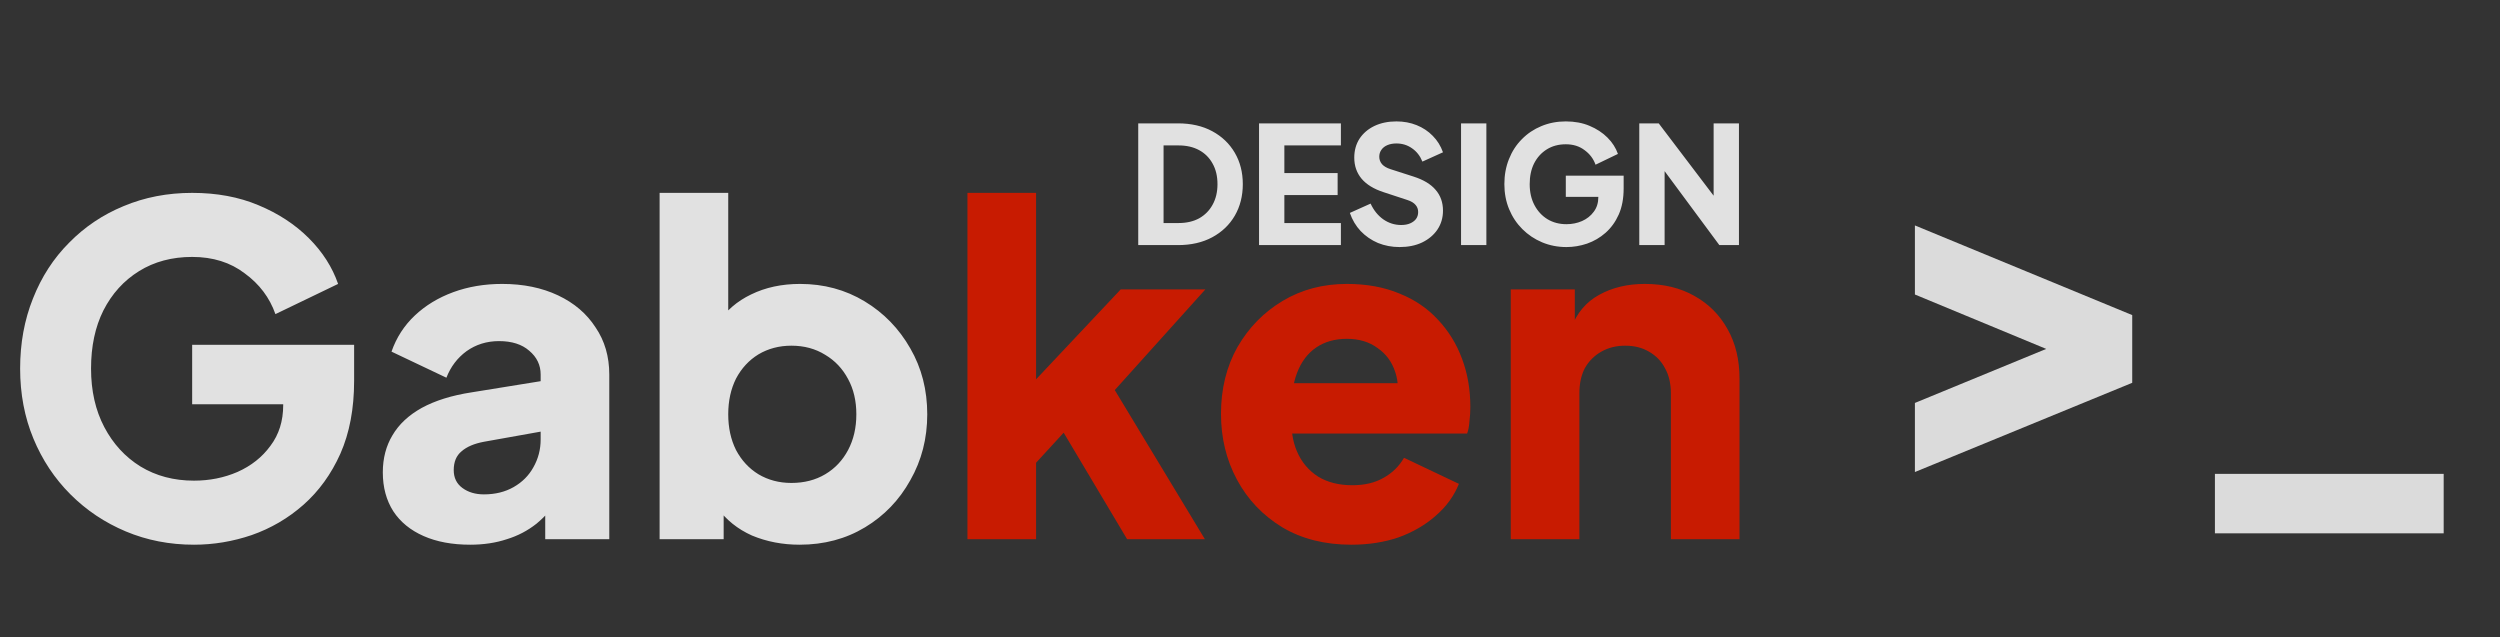 <svg width="153" height="39" viewBox="0 0 153 39" fill="none" xmlns="http://www.w3.org/2000/svg">
<rect x="0" y="0" width="153" height="39" fill="#333333" stroke="none"/>
<path d="M11.872 33.336C10.379 33.336 8.988 33.065 7.7 32.524C6.412 31.983 5.283 31.227 4.312 30.256C3.341 29.285 2.585 28.147 2.044 26.84C1.503 25.533 1.232 24.105 1.232 22.556C1.232 21.007 1.493 19.579 2.016 18.272C2.539 16.947 3.276 15.808 4.228 14.856C5.18 13.885 6.291 13.139 7.56 12.616C8.848 12.075 10.248 11.804 11.76 11.804C13.272 11.804 14.625 12.056 15.82 12.56C17.033 13.064 18.06 13.736 18.9 14.576C19.74 15.416 20.337 16.349 20.692 17.376L16.856 19.224C16.501 18.216 15.876 17.385 14.98 16.732C14.103 16.06 13.029 15.724 11.76 15.724C10.528 15.724 9.445 16.013 8.512 16.592C7.579 17.171 6.851 17.973 6.328 19C5.824 20.008 5.572 21.193 5.572 22.556C5.572 23.919 5.843 25.113 6.384 26.14C6.925 27.167 7.663 27.969 8.596 28.548C9.548 29.127 10.64 29.416 11.872 29.416C12.824 29.416 13.711 29.239 14.532 28.884C15.372 28.511 16.044 27.979 16.548 27.288C17.071 26.597 17.332 25.767 17.332 24.796V23.06L19.32 24.74H11.76V21.1H21.672V23.312C21.672 25.011 21.392 26.495 20.832 27.764C20.272 29.015 19.516 30.06 18.564 30.9C17.631 31.721 16.576 32.337 15.4 32.748C14.243 33.14 13.067 33.336 11.872 33.336ZM28.776 33.336C27.675 33.336 26.723 33.159 25.92 32.804C25.117 32.449 24.501 31.945 24.072 31.292C23.643 30.62 23.428 29.827 23.428 28.912C23.428 28.053 23.624 27.297 24.016 26.644C24.408 25.972 25.005 25.412 25.808 24.964C26.629 24.516 27.647 24.199 28.86 24.012L33.536 23.256V26.336L29.616 27.036C29.019 27.148 28.561 27.344 28.244 27.624C27.927 27.885 27.768 28.268 27.768 28.772C27.768 29.239 27.945 29.603 28.3 29.864C28.655 30.125 29.093 30.256 29.616 30.256C30.307 30.256 30.913 30.107 31.436 29.808C31.959 29.509 32.36 29.108 32.64 28.604C32.939 28.081 33.088 27.512 33.088 26.896V22.92C33.088 22.341 32.855 21.856 32.388 21.464C31.94 21.072 31.324 20.876 30.54 20.876C29.793 20.876 29.131 21.081 28.552 21.492C27.992 21.903 27.581 22.444 27.32 23.116L23.96 21.52C24.259 20.661 24.735 19.924 25.388 19.308C26.041 18.692 26.825 18.216 27.74 17.88C28.655 17.544 29.653 17.376 30.736 17.376C32.024 17.376 33.163 17.609 34.152 18.076C35.141 18.543 35.907 19.196 36.448 20.036C37.008 20.857 37.288 21.819 37.288 22.92V33H33.368V30.536L34.32 30.368C33.872 31.04 33.377 31.6 32.836 32.048C32.295 32.477 31.688 32.795 31.016 33C30.344 33.224 29.597 33.336 28.776 33.336ZM48.936 33.336C47.891 33.336 46.92 33.149 46.024 32.776C45.147 32.384 44.438 31.815 43.896 31.068L44.288 30.2V33H40.368V11.804H44.568V20.624L43.924 19.784C44.428 19.019 45.109 18.431 45.968 18.02C46.846 17.591 47.844 17.376 48.964 17.376C50.42 17.376 51.736 17.731 52.912 18.44C54.088 19.149 55.022 20.111 55.712 21.324C56.403 22.519 56.748 23.863 56.748 25.356C56.748 26.831 56.403 28.175 55.712 29.388C55.04 30.601 54.116 31.563 52.94 32.272C51.764 32.981 50.429 33.336 48.936 33.336ZM48.432 29.556C49.216 29.556 49.907 29.379 50.504 29.024C51.102 28.669 51.568 28.175 51.904 27.54C52.24 26.905 52.408 26.177 52.408 25.356C52.408 24.535 52.24 23.816 51.904 23.2C51.568 22.565 51.102 22.071 50.504 21.716C49.907 21.343 49.216 21.156 48.432 21.156C47.685 21.156 47.014 21.333 46.416 21.688C45.837 22.043 45.38 22.537 45.044 23.172C44.727 23.807 44.568 24.535 44.568 25.356C44.568 26.177 44.727 26.905 45.044 27.54C45.38 28.175 45.837 28.669 46.416 29.024C47.014 29.379 47.685 29.556 48.432 29.556Z" fill="white" fill-opacity="0.85"/>
<path d="M59.208 33V11.804H63.408V25.384L61.84 24.88L68.588 17.712H73.768L68.224 23.872L73.74 33H68.98L64.36 25.244L66.796 24.628L62.12 29.724L63.408 27.288V33H59.208ZM82.705 33.336C81.081 33.336 79.671 32.981 78.477 32.272C77.282 31.544 76.358 30.573 75.705 29.36C75.051 28.147 74.725 26.803 74.725 25.328C74.725 23.797 75.061 22.435 75.733 21.24C76.423 20.045 77.347 19.103 78.505 18.412C79.662 17.721 80.969 17.376 82.425 17.376C83.638 17.376 84.711 17.572 85.645 17.964C86.578 18.337 87.362 18.869 87.997 19.56C88.65 20.251 89.145 21.053 89.481 21.968C89.817 22.864 89.985 23.844 89.985 24.908C89.985 25.207 89.966 25.505 89.929 25.804C89.91 26.084 89.863 26.327 89.789 26.532H78.337V23.452H87.409L85.421 24.908C85.607 24.105 85.598 23.396 85.393 22.78C85.187 22.145 84.823 21.651 84.301 21.296C83.797 20.923 83.171 20.736 82.425 20.736C81.697 20.736 81.071 20.913 80.549 21.268C80.026 21.623 79.634 22.145 79.373 22.836C79.111 23.527 79.009 24.367 79.065 25.356C78.99 26.215 79.093 26.971 79.373 27.624C79.653 28.277 80.082 28.791 80.661 29.164C81.239 29.519 81.939 29.696 82.761 29.696C83.507 29.696 84.142 29.547 84.665 29.248C85.206 28.949 85.626 28.539 85.925 28.016L89.285 29.612C88.986 30.359 88.51 31.012 87.857 31.572C87.222 32.132 86.466 32.571 85.589 32.888C84.711 33.187 83.75 33.336 82.705 33.336ZM92.458 33V17.712H96.378V20.736L96.154 20.064C96.509 19.149 97.078 18.477 97.862 18.048C98.665 17.6 99.598 17.376 100.662 17.376C101.819 17.376 102.827 17.619 103.686 18.104C104.563 18.589 105.245 19.271 105.73 20.148C106.215 21.007 106.458 22.015 106.458 23.172V33H102.258V24.068C102.258 23.471 102.137 22.957 101.894 22.528C101.67 22.099 101.343 21.763 100.914 21.52C100.503 21.277 100.018 21.156 99.458 21.156C98.917 21.156 98.431 21.277 98.002 21.52C97.573 21.763 97.237 22.099 96.994 22.528C96.77 22.957 96.658 23.471 96.658 24.068V33H92.458Z" fill="#C81B01"/>
<path d="M69.66 15V7.55H72.09C72.897 7.55 73.597 7.71 74.19 8.03C74.783 8.35 75.243 8.79 75.57 9.35C75.897 9.91 76.06 10.55 76.06 11.27C76.06 11.99 75.897 12.633 75.57 13.2C75.243 13.76 74.783 14.2 74.19 14.52C73.597 14.84 72.897 15 72.09 15H69.66ZM71.21 13.65H72.13C72.617 13.65 73.037 13.553 73.39 13.36C73.743 13.16 74.017 12.883 74.21 12.53C74.41 12.17 74.51 11.75 74.51 11.27C74.51 10.783 74.41 10.363 74.21 10.01C74.017 9.657 73.743 9.383 73.39 9.19C73.037 8.997 72.617 8.9 72.13 8.9H71.21V13.65ZM77.053 15V7.55H82.063V8.9H78.603V10.59H81.863V11.94H78.603V13.65H82.063V15H77.053ZM85.651 15.12C85.185 15.12 84.745 15.037 84.331 14.87C83.925 14.697 83.571 14.453 83.271 14.14C82.978 13.827 82.758 13.457 82.611 13.03L83.881 12.46C84.068 12.867 84.325 13.187 84.651 13.42C84.985 13.653 85.351 13.77 85.751 13.77C85.965 13.77 86.148 13.737 86.301 13.67C86.455 13.603 86.575 13.513 86.661 13.4C86.748 13.28 86.791 13.14 86.791 12.98C86.791 12.807 86.738 12.66 86.631 12.54C86.525 12.413 86.358 12.313 86.131 12.24L84.671 11.76C84.078 11.567 83.631 11.293 83.331 10.94C83.031 10.58 82.881 10.15 82.881 9.65C82.881 9.21 82.988 8.823 83.201 8.49C83.421 8.157 83.725 7.897 84.111 7.71C84.505 7.523 84.955 7.43 85.461 7.43C85.908 7.43 86.321 7.507 86.701 7.66C87.081 7.813 87.408 8.03 87.681 8.31C87.961 8.59 88.171 8.927 88.311 9.32L87.051 9.89C86.911 9.543 86.701 9.273 86.421 9.08C86.141 8.88 85.821 8.78 85.461 8.78C85.255 8.78 85.071 8.813 84.911 8.88C84.751 8.947 84.628 9.043 84.541 9.17C84.455 9.29 84.411 9.43 84.411 9.59C84.411 9.763 84.468 9.917 84.581 10.05C84.695 10.177 84.865 10.277 85.091 10.35L86.521 10.81C87.121 11.003 87.568 11.273 87.861 11.62C88.161 11.967 88.311 12.39 88.311 12.89C88.311 13.323 88.198 13.71 87.971 14.05C87.745 14.383 87.431 14.647 87.031 14.84C86.638 15.027 86.178 15.12 85.651 15.12ZM89.416 15V7.55H90.966V15H89.416ZM95.867 15.12C95.334 15.12 94.837 15.023 94.377 14.83C93.917 14.637 93.514 14.367 93.167 14.02C92.82 13.673 92.55 13.267 92.357 12.8C92.164 12.333 92.067 11.823 92.067 11.27C92.067 10.717 92.16 10.207 92.347 9.74C92.534 9.267 92.797 8.86 93.137 8.52C93.477 8.173 93.874 7.907 94.327 7.72C94.787 7.527 95.287 7.43 95.827 7.43C96.367 7.43 96.85 7.52 97.277 7.7C97.71 7.88 98.077 8.12 98.377 8.42C98.677 8.72 98.89 9.053 99.017 9.42L97.647 10.08C97.52 9.72 97.297 9.423 96.977 9.19C96.664 8.95 96.28 8.83 95.827 8.83C95.387 8.83 95 8.933 94.667 9.14C94.334 9.347 94.074 9.633 93.887 10C93.707 10.36 93.617 10.783 93.617 11.27C93.617 11.757 93.714 12.183 93.907 12.55C94.1 12.917 94.364 13.203 94.697 13.41C95.037 13.617 95.427 13.72 95.867 13.72C96.207 13.72 96.524 13.657 96.817 13.53C97.117 13.397 97.357 13.207 97.537 12.96C97.724 12.713 97.817 12.417 97.817 12.07V11.45L98.527 12.05H95.827V10.75H99.367V11.54C99.367 12.147 99.267 12.677 99.067 13.13C98.867 13.577 98.597 13.95 98.257 14.25C97.924 14.543 97.547 14.763 97.127 14.91C96.714 15.05 96.294 15.12 95.867 15.12ZM100.324 15V7.55H101.514L105.514 12.82L104.874 12.97V7.55H106.424V15H105.224L101.294 9.69L101.874 9.54V15H100.324Z" fill="white" fill-opacity="0.85"/>
<path d="M117.192 28.888V24.66L126.992 20.628V22.084L117.192 18.024V13.796L130.492 19.284V23.428L117.192 28.888ZM135.553 32.64V29H149.553V32.64H135.553Z" fill="#DBDBDB"/>
</svg>
